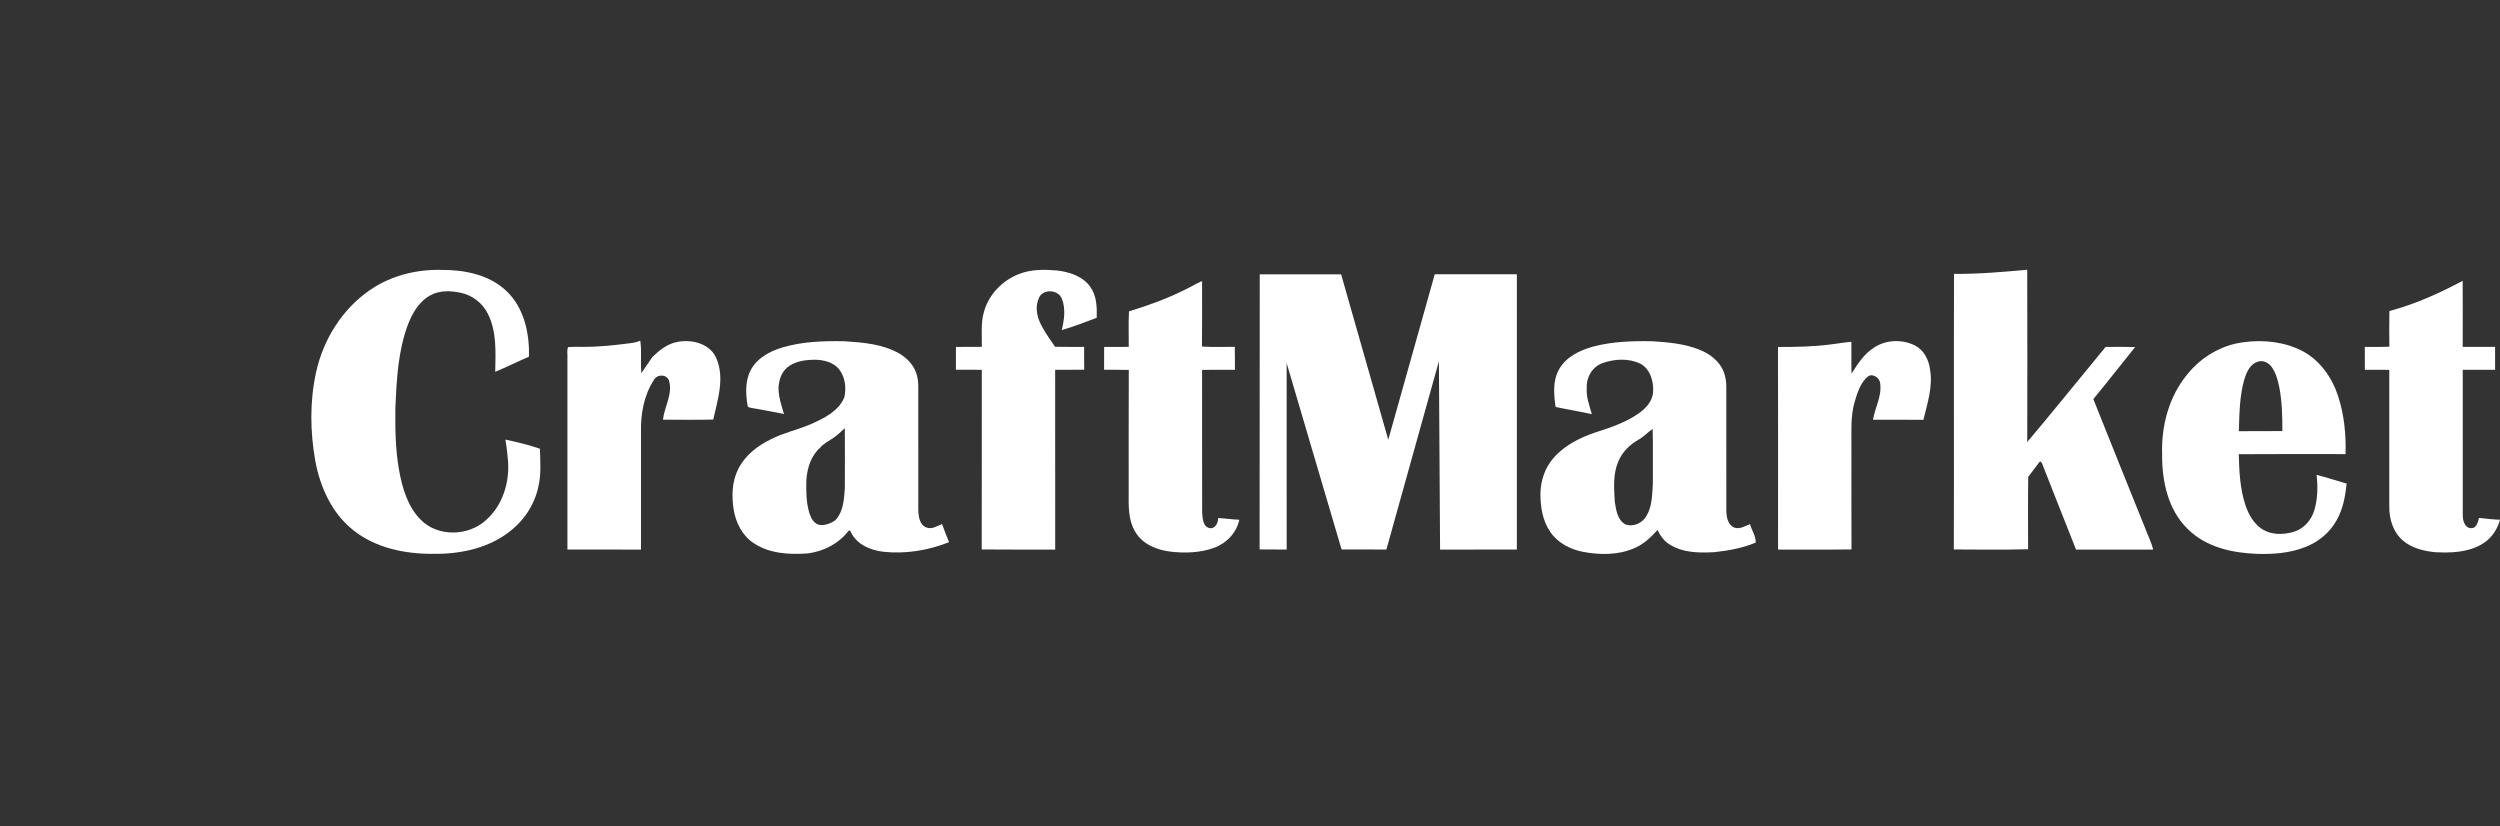 <svg xmlns="http://www.w3.org/2000/svg" width="1738.281pt" height="574.638pt" viewBox="0 0 1738.281 574.638"><rect x="0" y="0" width="1738.281" height="574.638" fill="#333333" stroke="none"/><path d="M-468.549-637.099l-.22.005-.957.019c-.69.014-1.379.035-2.068.063-.448.018-.897.036-1.345.06-.618.034-1.237.078-1.854.123-.87.063-1.738.14-2.606.226l-.986.101c-.682.074-1.364.155-2.045.243l-.322.044c-21.91 2.915-42.929 13.036-58.128 29.125-11.31 11.73-18.93 26.95-21.58 43.02-2.83 17.23-.38 35.021 5.47 51.381 7.875 21.942 20.738 41.568 35.691 59.348.586.698 1.171 1.398 1.764 2.09.438.511.881 1.018 1.323 1.526.765.882 1.534 1.76 2.309 2.632l1.03 1.153c.816.91 1.636 1.814 2.462 2.714.44.48.88.96 1.323 1.437.521.561 1.047 1.118 1.572 1.676.563.6 1.121 1.206 1.688 1.802l.007.026c-4.878-4.79-10.231-9.048-15.369-13.551-21.71-18.11-46.5-33.759-74.43-39.839-18.59-4.15-38.631-2.991-56.041 5.039-14.87 6.68-27.429 18.01-36.319 31.62-13.41 20.49-19.23 46.011-15.35 70.241 2.98 19.09 12.44 37.24 27.05 50 15.44 13.61 35.49 20.98 55.69 23.7 27.47 3.7 55.34.001 82.15-6.249-27.43 8.31-54.52 19.649-76.95 37.849-16.49 13.33-30.101 31.161-35.341 51.961-3.21 11.76-2.958 24.138-1.292 36.133 1.292 7.793 4.642 16.056 7.238 21.438 12.123 26.12 36.361 46.655 64.305 53.769 9.82 2.72 20.109 2.67 30.189 2.03 14.01-1.74 27.46-7.18 38.99-15.29 13.66-9.53 24.74-22.351 33.7-36.311 11.24-17.5 19.3-36.849 25.61-56.619l1.323-4.147c-.259 1.476-.534 2.949-.823 4.419-.476 2.231-.929 4.466-1.361 6.706-.98 4.773-1.924 9.552-2.515 14.396-.988 6.093-1.58 12.227-1.9 18.378-.322 4.673-.5 9.357-.513 14.046.033 3.742.179 7.499.439 11.254l.072 2.231c1.38 16.23 5.1 32.48 12.75 46.96 9.29 18.05 25.201 32.73 44.281 39.85 9.683 3.648 19.915 5.527 30.202 5.774l.097.003.523.015c.838.015 1.677.019 2.515.012l.275-.006.749-.015c.774-.014 1.548-.038 2.322-.07l1.169-.053c.774-.042 1.547-.094 2.32-.154.694-.053 1.386-.117 2.079-.185l1.156-.117c.668-.073 1.336-.152 2.002-.239l.354-.05c21.901-2.919 42.911-13.037 58.104-29.121 11.31-11.73 18.93-26.95 21.58-43.02 2.83-17.23.38-35.021-5.47-51.381-7.878-21.952-20.751-41.587-35.713-59.373-.596-.71-1.19-1.42-1.793-2.124l-1.15-1.327c-.823-.95-1.651-1.895-2.486-2.834l-.954-1.068c-.81-.903-1.624-1.801-2.443-2.694-.457-.499-.914-.997-1.374-1.493-.518-.557-1.039-1.11-1.56-1.664-.563-.6-1.121-1.206-1.688-1.802l-.007-.025c4.878 4.789 10.231 9.047 15.369 13.55 21.71 18.11 46.5 33.759 74.43 39.839 18.59 4.15 38.631 2.991 56.041-5.039 14.87-6.68 27.429-18.01 36.319-31.62 13.41-20.49 19.23-46.011 15.35-70.241-2.98-19.09-12.44-37.24-27.05-50-15.44-13.61-35.49-20.98-55.69-23.7-27.47-3.7-55.34-.001-82.15 6.249 27.43-8.31 54.52-19.649 76.95-37.849 16.49-13.33 30.101-31.161 35.341-51.961 3.21-11.76 2.958-24.138 1.292-36.133-1.292-7.793-4.642-16.056-7.238-21.438-12.123-26.12-36.361-46.655-64.305-53.769-9.82-2.72-20.109-2.67-30.189-2.03-14.01 1.74-27.46 7.18-38.99 15.29-13.66 9.53-24.74 22.351-33.7 36.311-11.24 17.5-19.3 36.849-25.61 56.619l-1.323 4.147c.26-1.483.535-2.964.826-4.441.474-2.224.927-4.453 1.358-6.687.979-4.772 1.924-9.55 2.515-14.394.985-6.075 1.575-12.19 1.896-18.322.324-4.692.504-9.393.517-14.102-.033-3.742-.179-7.499-.439-11.254l-.072-2.231c-1.38-16.23-5.1-32.48-12.75-46.96-9.29-18.05-25.201-32.73-44.281-39.85-9.654-3.637-19.853-5.516-30.108-5.773l-.259-.006-.454-.013c-.838-.015-1.677-.019-2.515-.012z" fill="#b56eff"/><g fill="#fff"><path d="M257.201 201.696c14.49-10.02 32.34-14.49 49.84-14.02 15.77-.08 32.78 3.2 44.68 14.29 12.56 11.56 16.57 29.59 16.05 46.07-7.89 3.33-15.52 7.24-23.44 10.49.25-13.45 1.16-27.69-4.99-40.11-3.66-7.66-11.02-13.28-19.33-14.92-6.72-1.36-14.08-1.68-20.32 1.62-8.14 4.15-12.94 12.53-16.12 20.75-6.82 18.38-7.81 38.2-8.67 57.58-.16 14.42.02 28.94 2.52 43.17 2.23 12.4 5.89 25.39 14.96 34.61 11.87 12.31 33.42 11.72 45.68.27 11.43-10.1 16.3-26.01 15.18-40.94-.49-4.99-.92-9.99-1.83-14.92 8.07 1.8 16.21 3.63 24.01 6.38.23 8.91.99 17.98-1.17 26.73-2.76 12.79-10.62 24.22-21.2 31.83-15.11 11.25-34.54 14.89-53.03 14.52-19.04-.04-38.99-4.21-54.18-16.3-14.97-11.68-23.21-29.95-26.6-48.26-3.61-20.31-3.9-41.4.51-61.61 4.98-22.75 18.13-43.97 37.45-57.23z"/><path d="M708.921 190.386c8.32-3.23 17.45-3.03 26.2-2.29 8.58 1.04 17.87 4 23.02 11.43 4.44 6.19 4.65 14.12 4.41 21.44-8.02 3.07-16.06 6.13-24.29 8.57 1.7-7.09 2.87-14.98.02-21.91-2.56-6.56-13.77-6.95-16.07-.01-2.97 6.92-.73 14.52 3 20.65 2.45 4.51 5.54 8.61 8.41 12.85 6.73.19 13.47.04 20.2.09.01 5.28-.06 10.56.06 15.85-6.74.15-13.48-.01-20.21.09.03 41.66-.02 83.32.03 124.98-17.04-.04-34.07.1-51.1-.08.12-41.64.01-83.29.05-124.93-6-.02-11.99.03-17.98-.04.02-5.29 0-10.57.01-15.86 6-.03 11.99.01 17.99-.04.18-8.16-.83-16.53 1.53-24.48 3.33-12.1 13.06-21.96 24.72-26.31z"/><path d="M1358.661 190.416c17.01.19 33.97-1.32 50.89-2.86.12 39.93.08 79.86.02 119.79 18.41-21.82 36.28-44.11 54.49-66.11 6.83-.03 13.67-.14 20.51.07-9.7 12.06-19.22 24.26-29.05 36.21 11.79 29.73 23.87 59.34 35.76 89.04 1.89 5.21 4.54 10.17 5.84 15.59-17.87-.04-35.75-.01-53.62-.02-7.84-19.89-15.78-39.76-23.56-59.68-.448-.776-1.147-2.257-2-1.05l-7.7 10.2c-.25 16.75-.07 33.53-.08 50.29-17.2.5-34.43.2-51.64.16.19-63.88-.09-127.76.14-191.63z"/><path d="M875.921 190.726l56.58.02 32.78 115.01 32.32-115.06 57.1.01-.02 191.4-53.38.03-.81-130.96-36.52 130.91-31.16-.03-38.19-129.55.02 129.61-18.82-.1z"/><path d="M821.971 202.366c4.72-2.13 9.14-4.86 13.85-7-.03 15.19.13 30.38-.08 45.57 7.59.58 15.22.16 22.83.22.15 5.32.02 10.63.09 15.95-7.62.06-15.23-.08-22.84.08.06 33.13-.05 66.26.05 99.38.42 3.7.34 9.06 4.62 10.5 4.13 1.27 6.61-3.35 6.51-6.85 4.92.18 9.79 1.04 14.72 1.16-1.89 9.06-9 16.51-17.64 19.55-9.53 3.45-19.95 3.78-29.93 2.67-9.45-1.11-19.51-4.96-24.59-13.51-5.36-8.5-4.81-18.95-4.77-28.59.04-28.1-.08-56.2.07-84.29-5.73-.2-11.46 0-17.18-.15.05-5.27-.03-10.55.05-15.82 5.69-.07 11.38-.01 17.08-.04.12-8.24-.32-16.51.2-24.71 12.6-3.9 25.09-8.28 36.96-14.12z"/><path d="M1661.381 216.266c17.81-4.75 34.71-12.36 50.94-21.01.1 15.31.05 30.62.02 45.92 7.5.04 15.01.03 22.52.01.04 5.31.02 10.62.02 15.93-7.51-.01-15.01.01-22.5-.01-.01 33.49-.03 66.99.01 100.49-.11 3.75 1 9.45 5.69 9.61 3.87.33 4.86-4.21 5.61-7.1 4.85.51 9.7 1.09 14.59 1.29-1.89 7.15-6.52 13.7-13.08 17.27-9.72 5.48-21.29 5.88-32.16 5.27-7.91-.82-16.14-2.79-22.3-8.12-6.64-5.69-9.53-14.71-9.42-23.26-.04-31.79-.03-63.59-.01-95.38-5.67-.12-11.34-.05-17-.05-.04-5.31 0-10.61-.03-15.92 5.69-.08 11.39.18 17.09-.17-.11-8.26-.14-16.51.01-24.77z"/><path d="M445.101 236.926l.17.6c.5 3.56.5 7.16.42 10.75-.06 3.73-.01 7.46.19 11.19 2.7-3.72 5.15-7.62 7.83-11.35 4.81-4.57 10.22-9.03 16.93-10.28 10.41-2.29 23.81 1.2 27.8 12.14 5.4 13.65.49 28.19-2.51 41.76-11.65.24-23.31.13-34.96.06 1-9.19 7.04-17.94 4.13-27.35-1.83-4.4-8.16-4.32-10.4-.32-7.02 10.65-9.28 23.86-9.02 36.44.02 27.19.03 54.38 0 81.57-17.05-.04-34.1.04-51.15-.04.04-44.53.05-89.06 0-133.59.16-2.35-.52-4.98.49-7.13 3.65-.39 7.32-.13 10.98-.2 11.06.02 22.08-1.2 33.03-2.65 2.08-.24 4.12-.79 6.07-1.6z"/><path d="M543.511 241.736c14.07-4.26 28.93-4.73 43.53-4.47 13.15.86 26.95 1.93 38.59 8.72 5.15 3.15 9.65 7.82 11.5 13.67 1.73 4.75 1.32 9.88 1.36 14.84.01 26.69-.04 53.39.02 80.09.09 4.48.86 10.35 5.65 12.2 3.8 1.44 7.44-1 10.84-2.43 1.58 4.22 3.14 8.46 4.89 12.62-14.36 5.74-30.17 8.32-45.59 6.69-9.08-1.06-18.91-5.15-22.81-14.02-.19-1.32-1.72-.7-2.06.12-6.67 8.46-16.89 13.54-27.45 14.99-12.86.98-26.91.32-37.94-7.13-7.88-5.14-12.39-14.13-13.9-23.22-1.5-9.51-1.24-19.74 3.26-28.46 4.69-9.35 13.34-16.02 22.58-20.52 8.8-4.52 18.57-6.54 27.62-10.44 9.09-4.03 19.36-8.89 23.43-18.61 1.56-6.48.68-13.93-3.4-19.36-4.09-5.32-11.2-6.9-17.58-6.9-5.89.08-12.07.96-17.1 4.22-4.2 2.65-6.61 7.44-7.29 12.25-.227 1.332-.313 1.917-.35 2.92-.01 6.33 1.97 12.37 3.83 18.34-7.64-1.39-15.24-3.04-22.91-4.23-.84-.32-2.36-.34-2.42-1.49-1.32-8.22-1.83-17.19 2.18-24.79 4.27-8.24 12.98-12.93 21.52-15.6m35.67 62.93c-3.04 2.08-6.5 3.71-8.89 6.59-6.35 5.56-9.02 14.16-9.61 22.34-.25 7.79-.14 15.74 2.11 23.26 1.16 3.54 3.29 7.66 7.42 8.17 3.495.457 9.07-1.543 11.29-4.05 5.01-5.92 5.36-14.04 5.93-21.42.07-13.94.08-27.89-.01-41.84-2.68 2.39-5.21 4.99-8.24 6.95z"/><path d="M1108.011 240.906c13.38-3.48 27.33-3.91 41.09-3.62 10.95.72 22.12 1.68 32.41 5.8 5.83 2.3 11.29 6 14.83 11.26 2.79 4.17 3.89 9.24 3.97 14.2.03 28.68-.03 57.37.03 86.05 0 4.5.82 10.12 5.43 12.2 3.89 1.46 7.51-1.08 11.07-2.31 1.1 4.28 4.14 8.32 3.92 12.79-9.07 3.81-18.93 5.59-28.69 6.64-10.49.59-21.85.52-31.04-5.29-3.93-2.29-6.62-6.1-8.51-10.14-4.74 5.19-9.95 10.21-16.6 12.85-10.95 4.66-23.35 4.56-34.88 2.43-9.05-1.66-17.94-6.23-23.18-14-5.45-7.92-6.88-17.83-6.78-27.24.31-8.68 3.22-17.38 8.99-23.96 7.58-8.87 18.37-14.22 29.25-17.9 10.31-3.33 20.8-6.81 29.79-13.03 5.13-3.48 9.96-8.68 10.33-15.17.42-7.55-2.13-16.4-9.47-19.87-8.05-3.59-17.49-3.04-25.66-.15-7.01 2.44-11.41 9.78-11.02 17.08-.56 6.41 1.89 12.4 3.52 18.45-8.35-1.93-16.83-3.18-25.18-5.03-1.29-8.77-2.11-18.42 2.54-26.4 4.97-8.64 14.59-13.11 23.84-15.64m31.23 64.83c-6.08 3.45-11.36 8.59-14 15.16-3.82 8.73-2.98 18.48-2.5 27.74.89 5.72 1.79 12.76 7.31 15.94 5.36 2.06 11.75-.74 14.6-5.59 4.13-6.71 4.1-14.88 4.6-22.49-.09-12.76.17-25.53-.13-38.29-3.45 2.32-6.21 5.53-9.88 7.53z"/><path d="M1273.061 239.466c4.74-.56 9.45-1.43 14.23-1.8.09 7.38-.1 14.77.1 22.15 4.17-6.57 8.45-13.43 15.12-17.76 8.36-5.91 19.95-6.38 29.02-1.82 6.11 3.11 9.49 9.8 10.4 16.37 2.18 11.96-1.79 23.78-4.55 35.29-11.69-.09-23.37 0-35.05-.04 1.31-8.5 6.3-16.48 4.97-25.28-.285-2.634-2.146-4.595-4.485-5.35-2.324-.802-3.693.094-5.215 1.603-4.455 4.445-6.349 10.915-8.1 16.837-2.92 10.06-2.08 20.61-2.19 30.94.03 23.81-.07 47.61.05 71.42-17.02.24-34.04.04-51.06.1 0-46.96.08-93.91-.05-140.86 12.3.01 24.6-.18 36.81-1.8z"/><path d="M1560.131 237.926c13.6-1.83 28.04-.32 40.39 5.95 12.45 6.4 21.01 18.57 25.23 31.68 4.24 12.93 5.52 26.64 5.13 40.19-24.75.01-49.49-.13-74.23.07.28 11.9.84 24.04 4.63 35.43 2.16 6.47 5.72 12.85 11.58 16.65 6.38 4.12 14.61 4.01 21.7 1.97 7.13-1.99 12.54-8.13 14.63-15.11 2.35-7.96 2.48-16.41 1.57-24.6 7.01 1.85 13.93 4.05 20.89 6.1-.95 8.86-2.54 17.9-7.1 25.68-4.57 8.26-12.19 14.59-20.89 18.12-10.92 4.52-22.92 5.42-34.61 5.03-16.99-.62-35.11-4.67-47.6-16.98-14.07-13.39-18.34-33.82-18.1-52.57-.59-19.62 4.8-39.94 17.49-55.23 9.64-12.07 23.88-20.51 39.29-22.38m9.34 13.7c-5.12 1.77-7.39 7.22-8.92 11.97-3.4 11.74-3.48 24.1-3.85 36.22l30.23-.09c.05-10.13-.17-20.31-2.08-30.29-1.03-5.01-2.33-10.16-5.38-14.35-2.2-3.08-6.34-4.99-10-3.46z"/></g></svg>